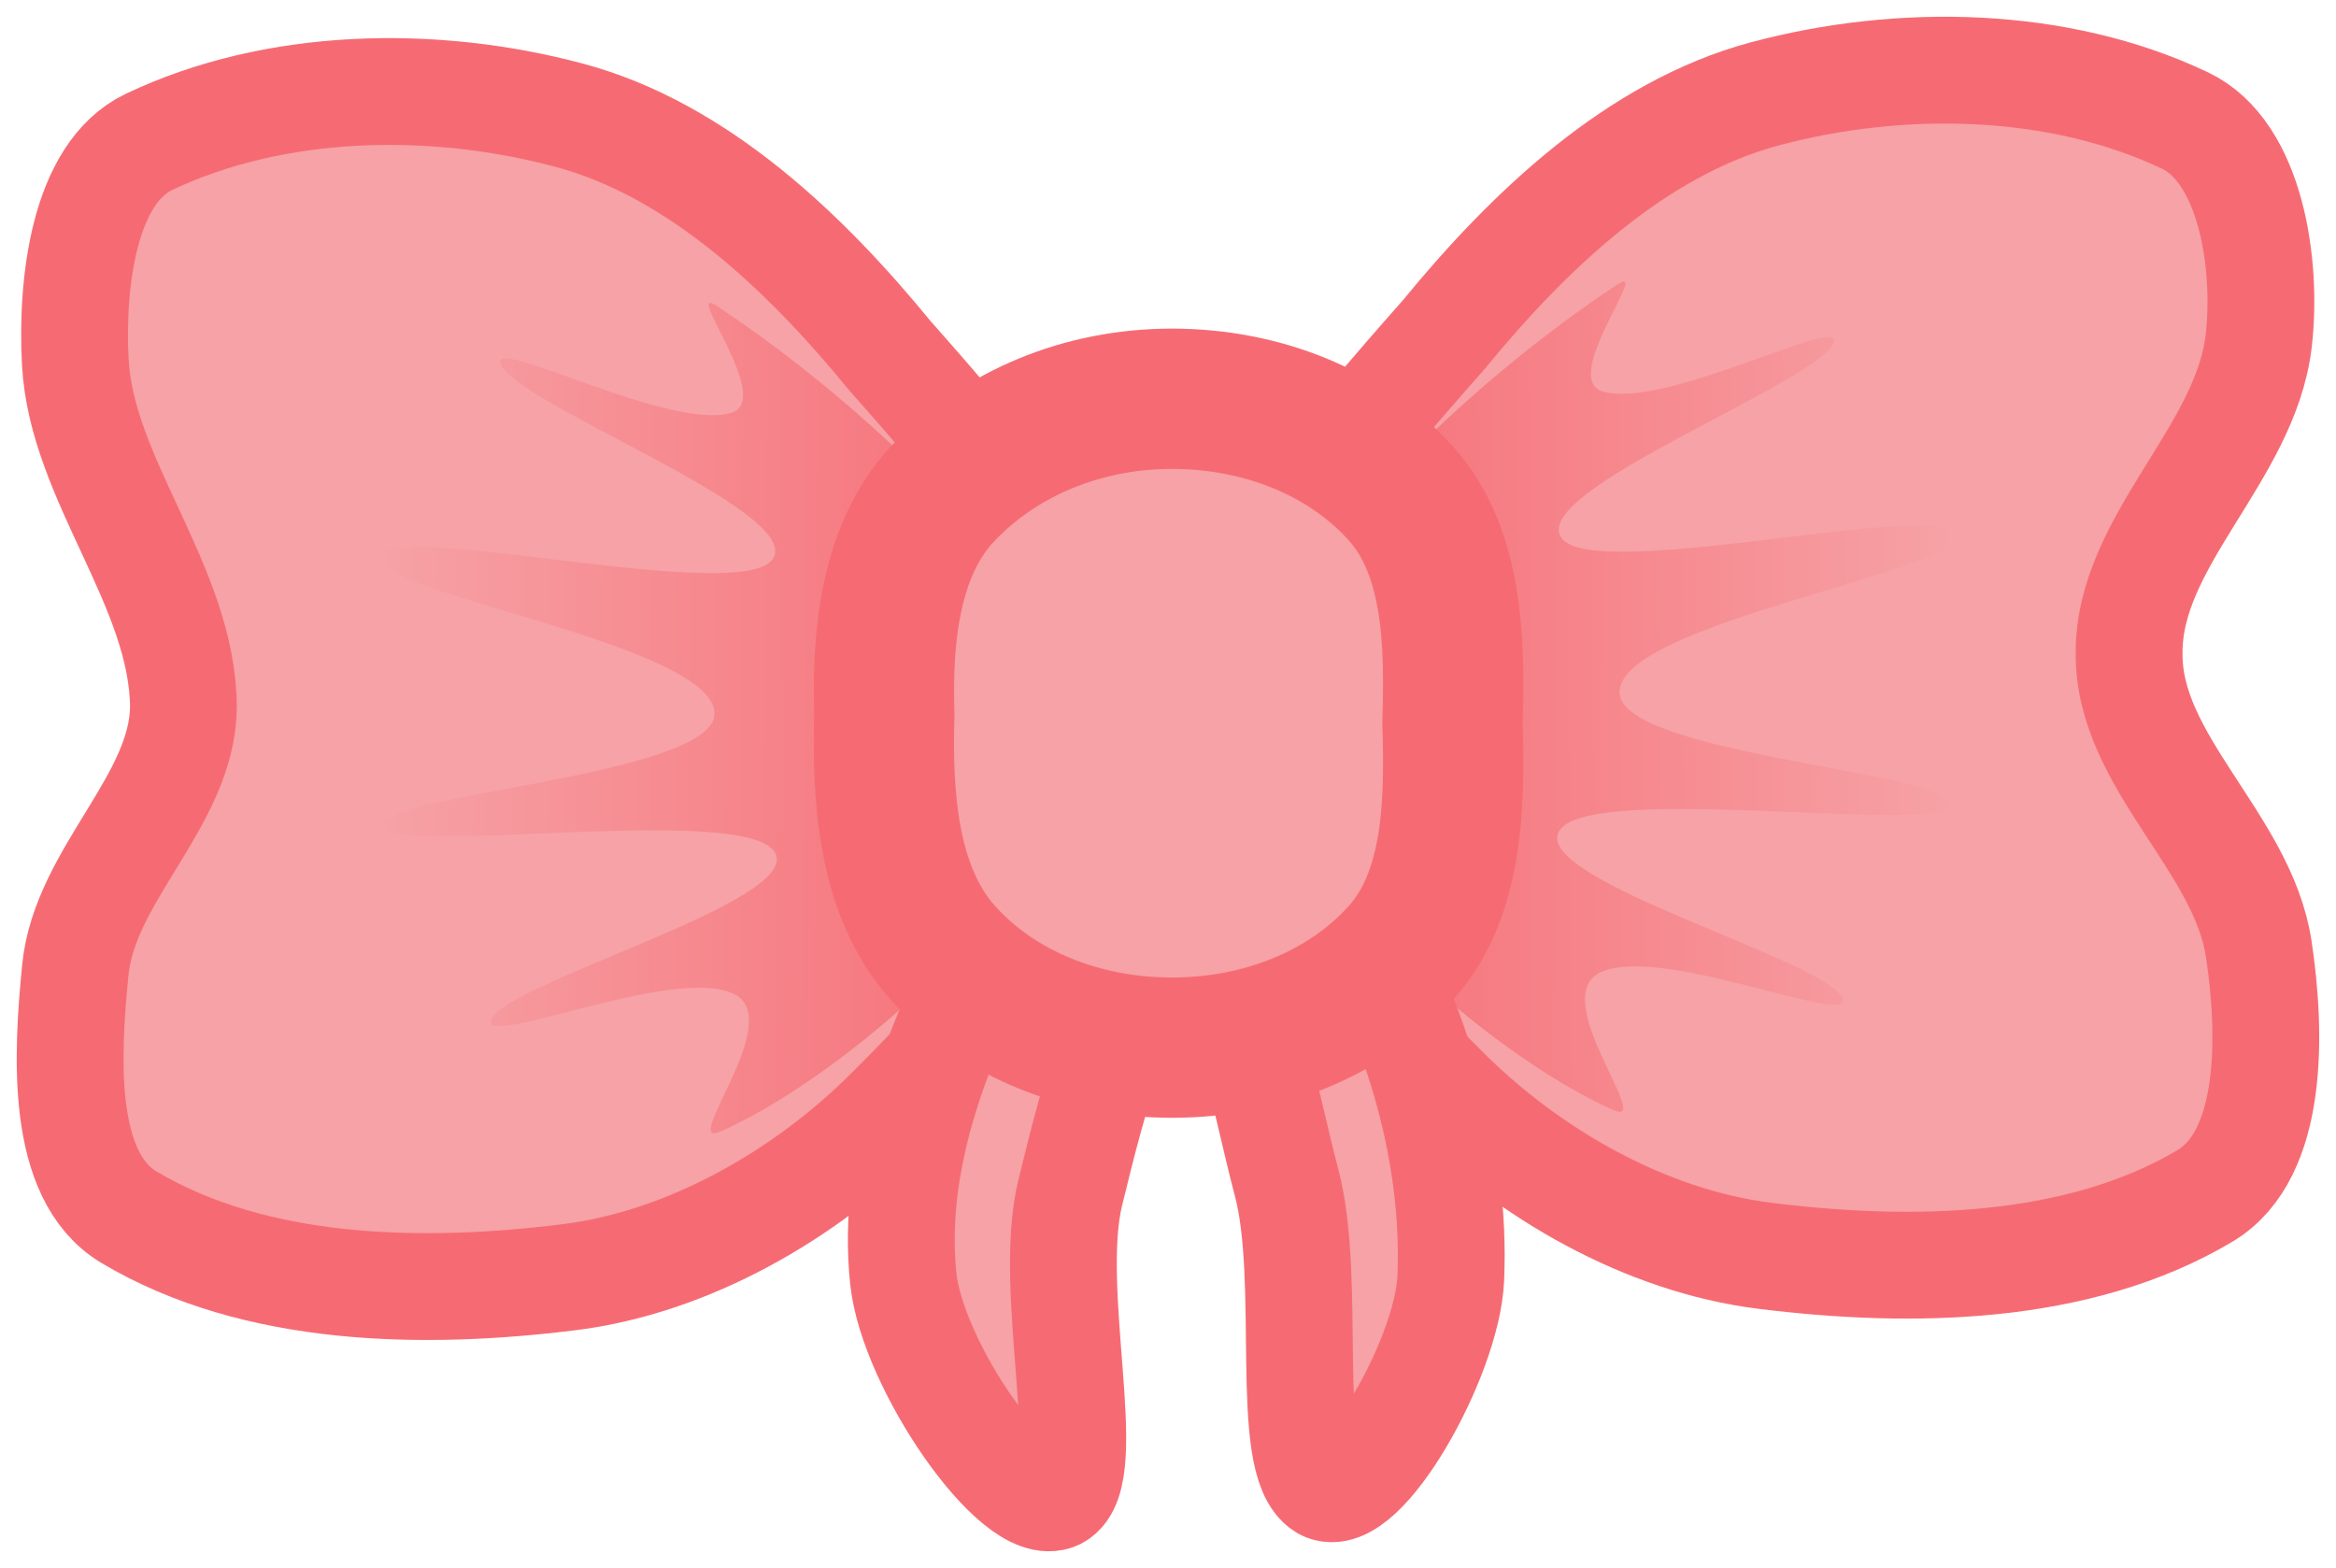 <svg xmlns="http://www.w3.org/2000/svg" xmlns:xlink="http://www.w3.org/1999/xlink" version="1.1" width="42.211" height="28.333" viewBox="-0.125 -0.353 42.211 28.333">
  <defs>
    <linearGradient id="grad_1" y2="1" x2="0">
      <stop offset="0" stop-color="#F66B73" stop-opacity="1"/>
      <stop offset="1" stop-color="#F6A2A6" stop-opacity="1"/>
    </linearGradient>
    <linearGradient id="grad_2" y2="1" x2="0">
      <stop offset="0" stop-color="#F66B73" stop-opacity="1"/>
      <stop offset="1" stop-color="#F6A2A6" stop-opacity="1"/>
    </linearGradient>
  <linearGradient id="grad_1-.0018654742770060212,0.306093356333518,0.4825997596199816,-0.00294118951889287,-57.5219557389617,-52.27391259372234" y2="4.699" x2="35.158" x1="22.575" y1="4.775" gradientUnits="userSpaceOnUse">
      <stop offset="0" stop-color="#F66B73" stop-opacity="1"/>
      <stop offset="1" stop-color="#F6A2A6" stop-opacity="1"/>
    </linearGradient><linearGradient id="grad_2-0.0018654742770060212,0.306093356333518,-0.4825997596199816,-0.00294118951889287,99.4465258091688,-51.887825629115106" y2="5.085" x2="6.767" x1="19.349" y1="5.162" gradientUnits="userSpaceOnUse">
      <stop offset="0" stop-color="#F66B73" stop-opacity="1"/>
      <stop offset="1" stop-color="#F6A2A6" stop-opacity="1"/>
    </linearGradient></defs>
  <!-- Exported by Scratch - http://scratch.mit.edu/ -->
  <g id="ID0.2553515573963523">
    <path id="ID0.3038713317364454" fill="#F6A2A6" stroke="#F66B73" stroke-width="1.93" stroke-linecap="round" d="M 31.761 1.344 C 29.433 1.967 27.482 3.839 25.969 5.687 C 24.19 7.707 22.118 10.024 22.108 12.685 C 22.1 15.219 24.14 17.499 25.969 19.321 C 27.486 20.845 29.603 22.068 31.761 22.337 C 34.399 22.667 37.426 22.622 39.724 21.252 C 40.972 20.503 40.917 18.291 40.689 16.787 C 40.397 14.866 38.331 13.405 38.348 11.455 C 38.331 9.426 40.451 7.855 40.689 5.808 C 40.85 4.42 40.547 2.394 39.362 1.827 C 37.073 0.737 34.22 0.686 31.761 1.344 Z "/>
    <path id="ID0.30024340096861124" fill="url(#grad_1-.0018654742770060212,0.306093356333518,0.4825997596199816,-0.00294118951889287,-57.5219557389617,-52.27391259372234)" stroke="none" stroke-linecap="round" d="M 23.169 10.583 C 22.414 11.843 22.445 13.354 23.242 14.623 C 24.459 16.561 27.054 18.817 29.016 19.7 C 29.806 20.055 27.826 17.698 28.783 17.222 C 29.844 16.695 33.293 18.194 33.178 17.7 C 32.952 17.015 27.554 15.558 28.044 14.67 C 28.543 13.766 34.879 14.735 35.111 14.198 C 35.364 13.619 29.134 13.294 29.139 12.153 C 29.144 10.893 35.438 9.953 35.178 9.316 C 34.947 8.652 28.64 10.202 28.084 9.359 C 27.515 8.494 32.783 6.546 33.009 5.824 C 33.128 5.345 29.96 7.045 28.84 6.722 C 28.043 6.49 29.743 4.363 29.094 4.792 C 26.924 6.23 24.432 8.473 23.169 10.583 Z " stroke-width="0.404"/>
    <path id="ID0.3038713317364454" fill="#F6A2A6" stroke="#F66B73" stroke-width="1.93" stroke-linecap="round" d="M 10.164 1.73 C 12.492 2.353 14.443 4.225 15.955 6.074 C 17.735 8.093 19.806 10.41 19.816 13.071 C 19.825 15.605 17.784 17.885 15.955 19.707 C 14.438 21.231 12.321 22.454 10.164 22.724 C 7.526 23.053 4.498 23.008 2.201 21.638 C 0.952 20.889 1.087 18.687 1.236 17.174 C 1.405 15.448 3.172 14.119 3.19 12.42 C 3.172 10.239 1.352 8.325 1.236 6.194 C 1.16 4.799 1.377 2.78 2.563 2.213 C 4.852 1.123 7.705 1.072 10.164 1.73 Z "/>
    <path id="ID0.30024340096861124" fill="url(#grad_2-0.0018654742770060212,0.306093356333518,-0.4825997596199816,-0.00294118951889287,99.4465258091688,-51.887825629115106)" stroke="none" stroke-linecap="round" d="M 18.756 10.969 C 19.511 12.229 19.48 13.74 18.683 15.009 C 17.465 16.947 14.87 19.203 12.909 20.086 C 12.118 20.441 14.098 18.084 13.141 17.608 C 12.08 17.081 8.632 18.58 8.746 18.086 C 8.973 17.401 14.37 15.944 13.881 15.056 C 13.381 14.152 7.046 15.121 6.813 14.585 C 6.56 14.005 12.791 13.68 12.786 12.539 C 12.78 11.28 6.487 10.339 6.746 9.702 C 6.978 9.038 13.284 10.588 13.841 9.745 C 14.41 8.88 9.141 6.932 8.915 6.21 C 8.797 5.731 11.965 7.431 13.085 7.108 C 13.882 6.877 12.182 4.749 12.831 5.178 C 15.001 6.616 17.493 8.859 18.756 10.969 Z " stroke-width="0.404"/>
    <path id="ID0.6813340992666781" fill="#F6A2A6" stroke="#F66B73" stroke-width="1.93" stroke-linecap="round" d="M 20.998 14.012 C 22.348 13.953 23.689 15.091 24.377 16.232 C 25.494 18.188 26.186 20.507 26.09 22.748 C 26.027 24.181 24.48 26.891 23.798 26.512 C 23.053 26.055 23.597 22.789 23.122 21.01 C 22.718 19.497 22.255 16.645 21.312 16.667 C 20.3 16.741 19.609 19.587 19.213 21.203 C 18.779 22.975 19.693 26.29 18.971 26.681 C 18.242 27.033 16.361 24.318 16.197 22.748 C 15.977 20.648 16.8 18.487 17.813 16.619 C 18.476 15.439 19.63 14.073 20.998 14.012 Z "/>
    <path id="ID0.33538520289584994" fill="#F6A2A6" stroke="#F66B73" stroke-width="2.535" stroke-linecap="round" d="M 21.051 6.852 C 22.668 6.852 24.199 7.457 25.195 8.57 C 26.149 9.636 26.165 11.297 26.121 12.714 C 26.165 14.132 26.149 15.793 25.195 16.858 C 24.199 17.972 22.668 18.577 21.051 18.577 C 19.433 18.577 17.903 17.972 16.907 16.858 C 15.916 15.751 15.81 14.036 15.854 12.556 C 15.81 11.179 15.951 9.589 16.907 8.57 C 17.929 7.48 19.433 6.852 21.051 6.852 Z "/>
  </g>
</svg>